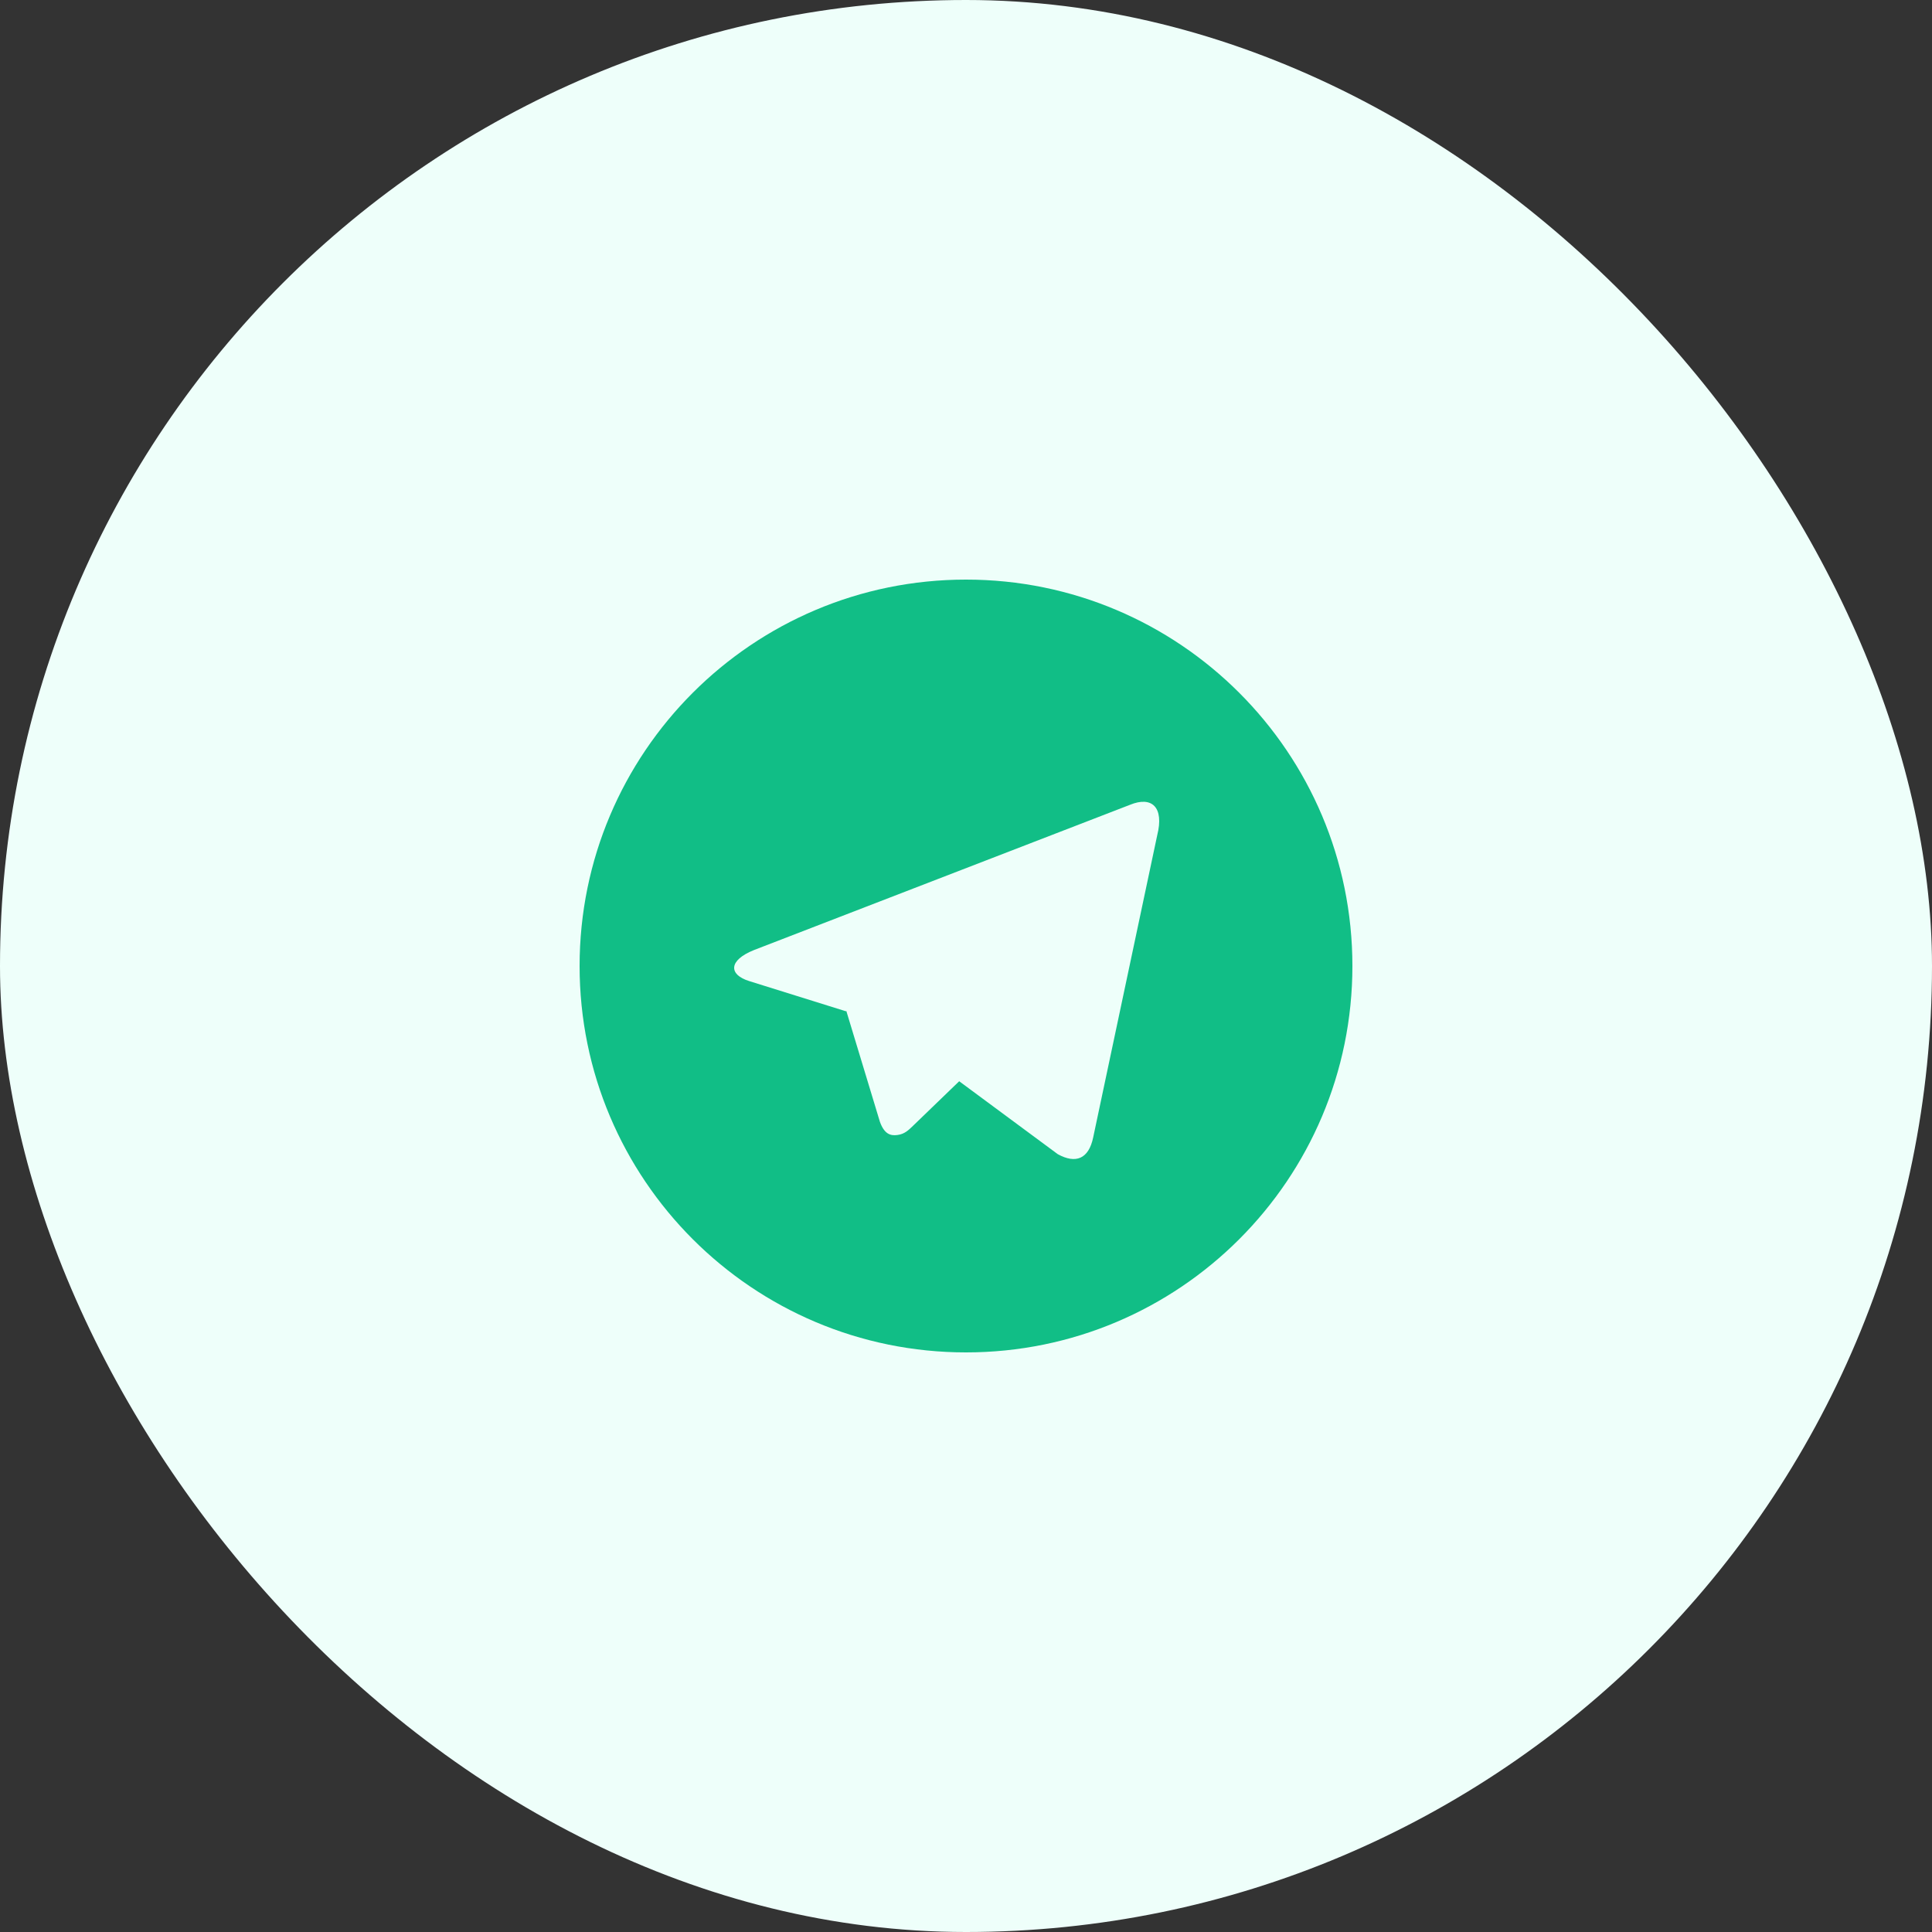 <svg width="52" height="52" viewBox="0 0 40 40" fill="none" xmlns="http://www.w3.org/2000/svg">
<rect x="0" y="0" width="40" height="40" fill="#333333" stroke="none"/>
<rect width="40" height="40" rx="20" fill="#EEFFFA"/>
<path d="M20 28C15.582 28 12 24.418 12 20C12 15.582 15.582 12 20 12C24.418 12 28 15.582 28 20C28 24.418 24.418 28 20 28ZM17.512 20.937L17.522 20.93C17.986 22.461 18.218 23.227 18.218 23.227C18.308 23.475 18.431 23.52 18.581 23.499C18.731 23.479 18.81 23.398 18.908 23.304C18.908 23.304 19.225 22.998 19.859 22.386L21.9 23.896C22.272 24.101 22.54 23.995 22.633 23.55L23.959 17.293C24.105 16.711 23.848 16.477 23.397 16.662L15.61 19.67C15.079 19.883 15.082 20.18 15.514 20.313L17.512 20.937Z" fill="#11BE86"/>
</svg>
